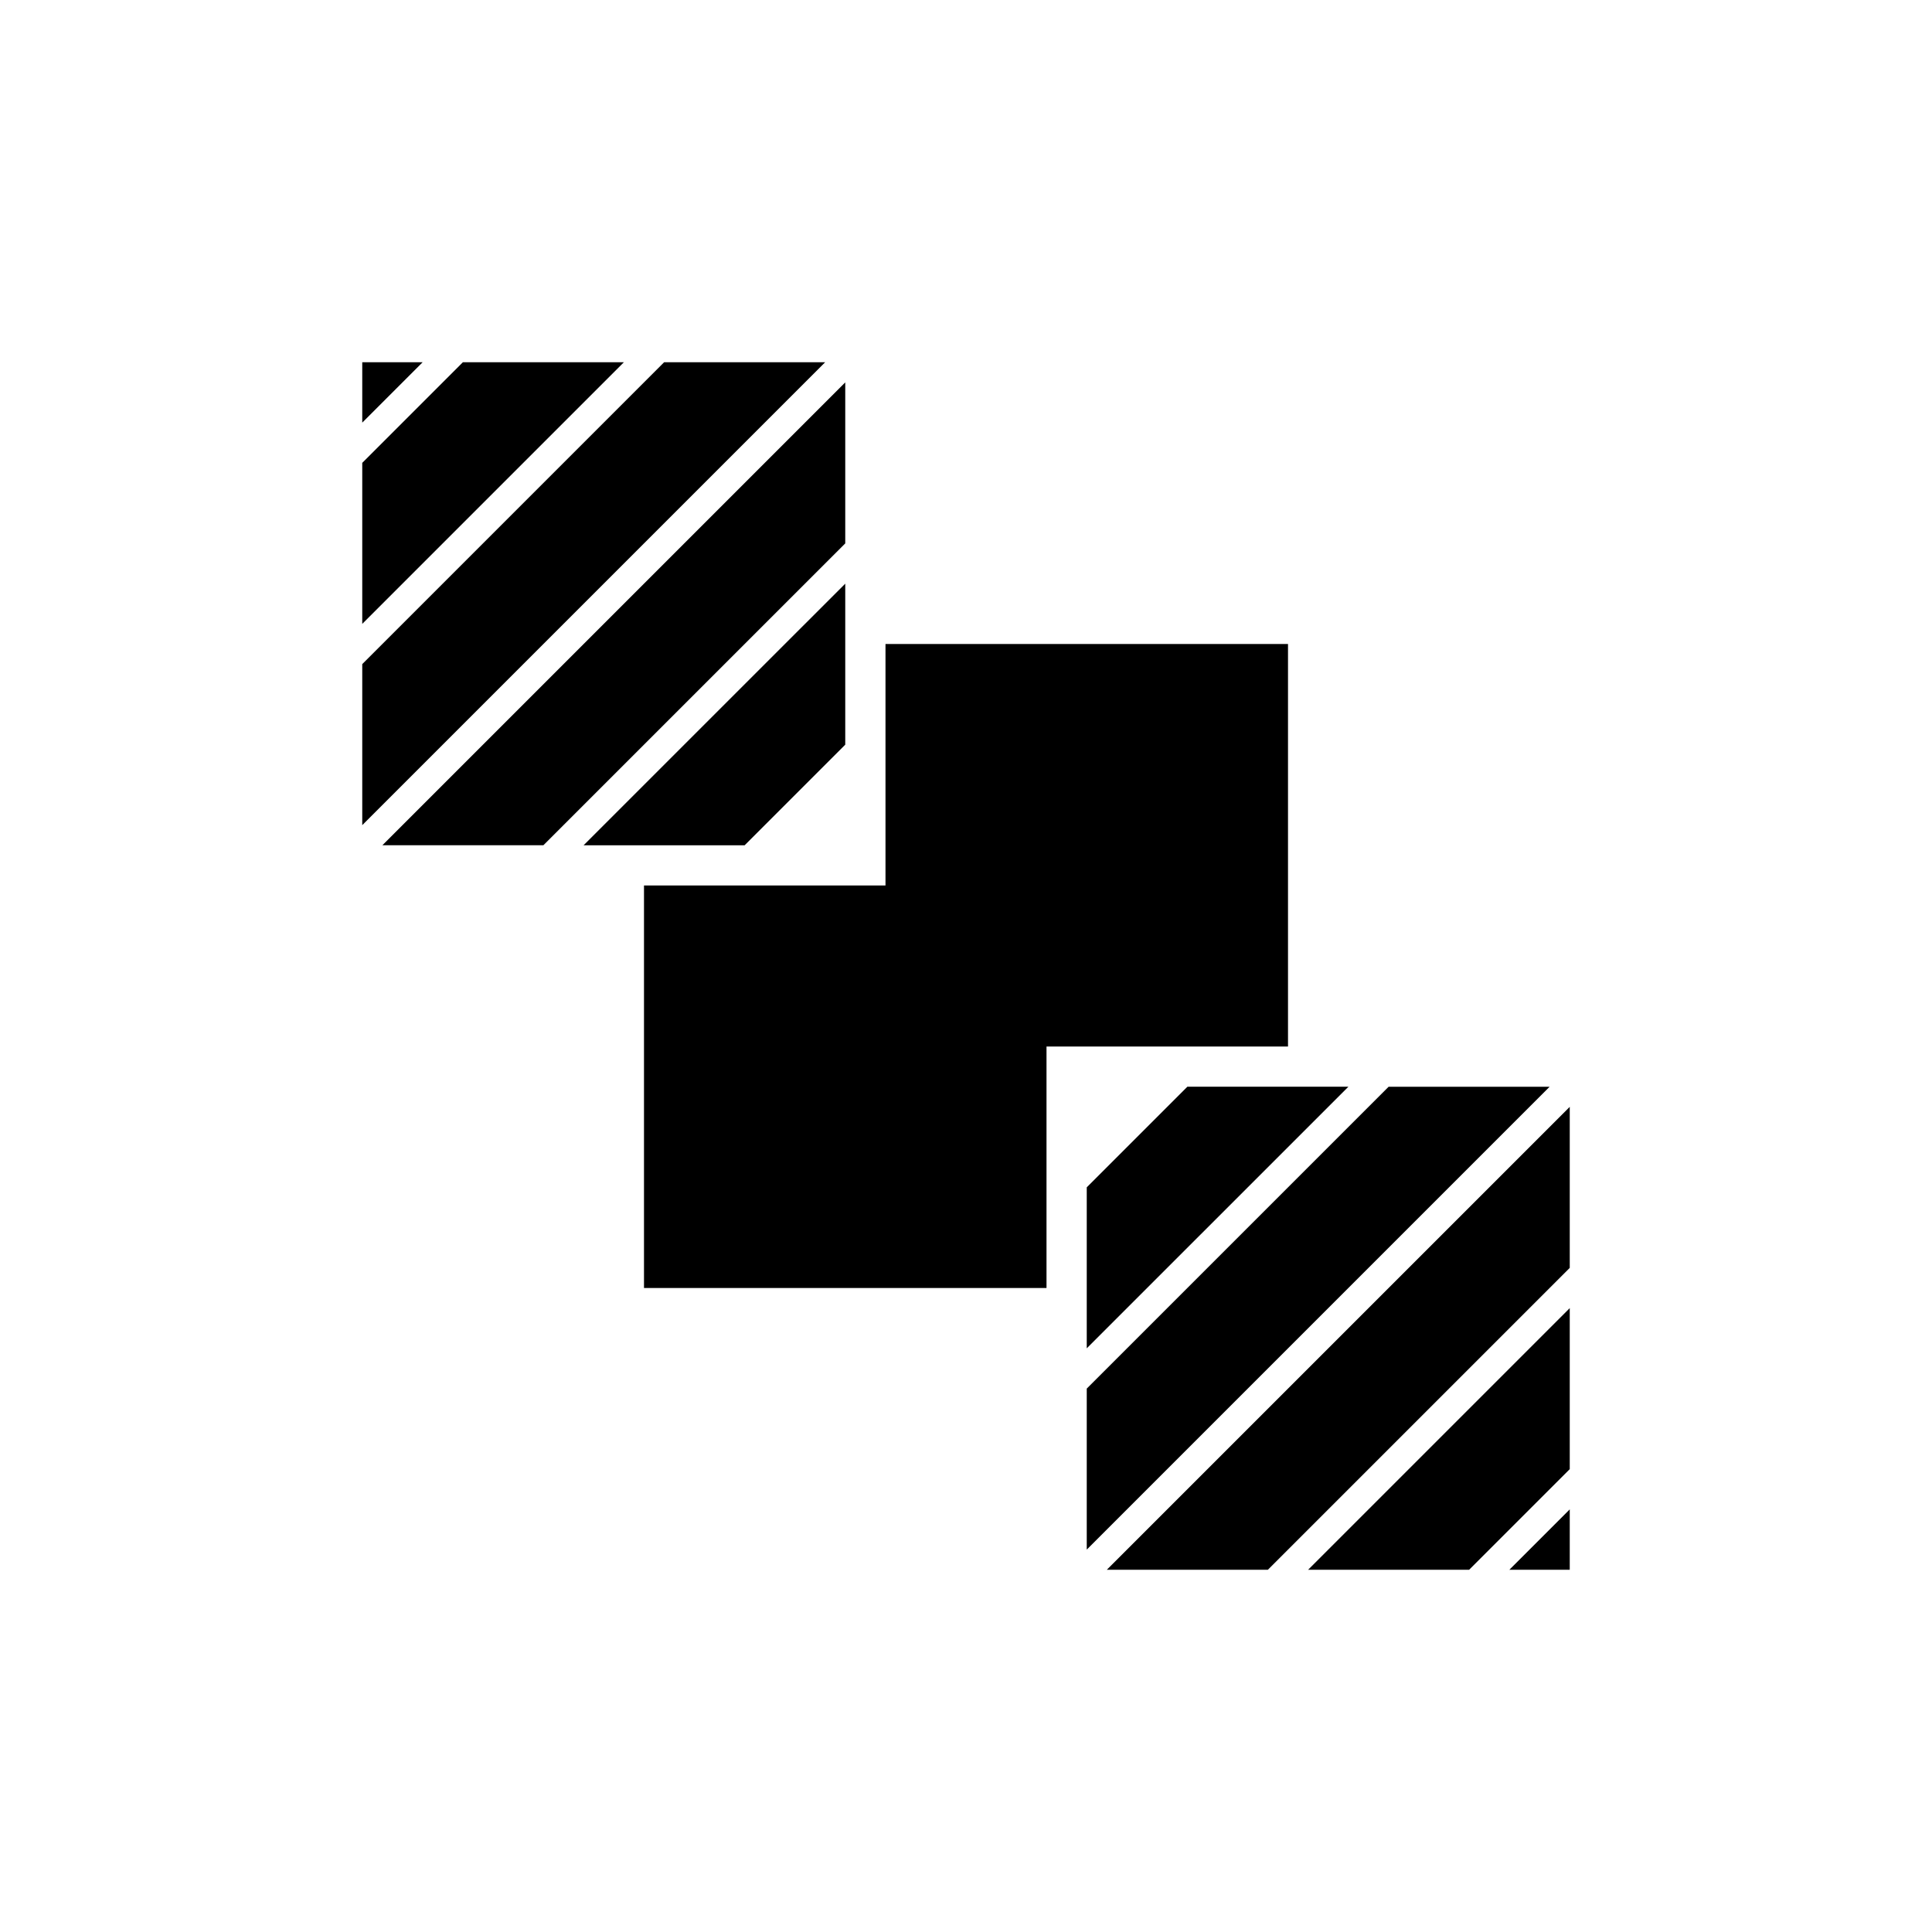 <svg xmlns="http://www.w3.org/2000/svg" baseProfile="full" viewBox="0 0 76.00 76.00"><path d="M50.667 25.333v15.834h-9.5v9.5H25.333V34.833h9.5v-9.5h15.834zM14.25 14.25h2.375l-2.375 2.375V14.25zm10.292 0L14.25 24.542v-6.334l3.958-3.958h6.334zm-9.5 19L33.25 15.042v6.334L21.375 33.25h-6.334zm-.792-7.125L26.125 14.25h6.334L14.25 32.459v-6.334zm8.708 7.125L33.25 22.96v6.333l-3.958 3.958h-6.334zm38.792 28.5h-2.375l2.375-2.375v2.375zm-10.292 0L61.75 51.458v6.334l-3.958 3.958h-6.334zm9.5-19L42.75 60.958v-6.334L54.625 42.75h6.333zm.792 7.125L49.875 61.75H43.54L61.75 43.541v6.334zm-8.709-7.125L42.75 53.04v-6.333l3.958-3.958h6.334z"/></svg>